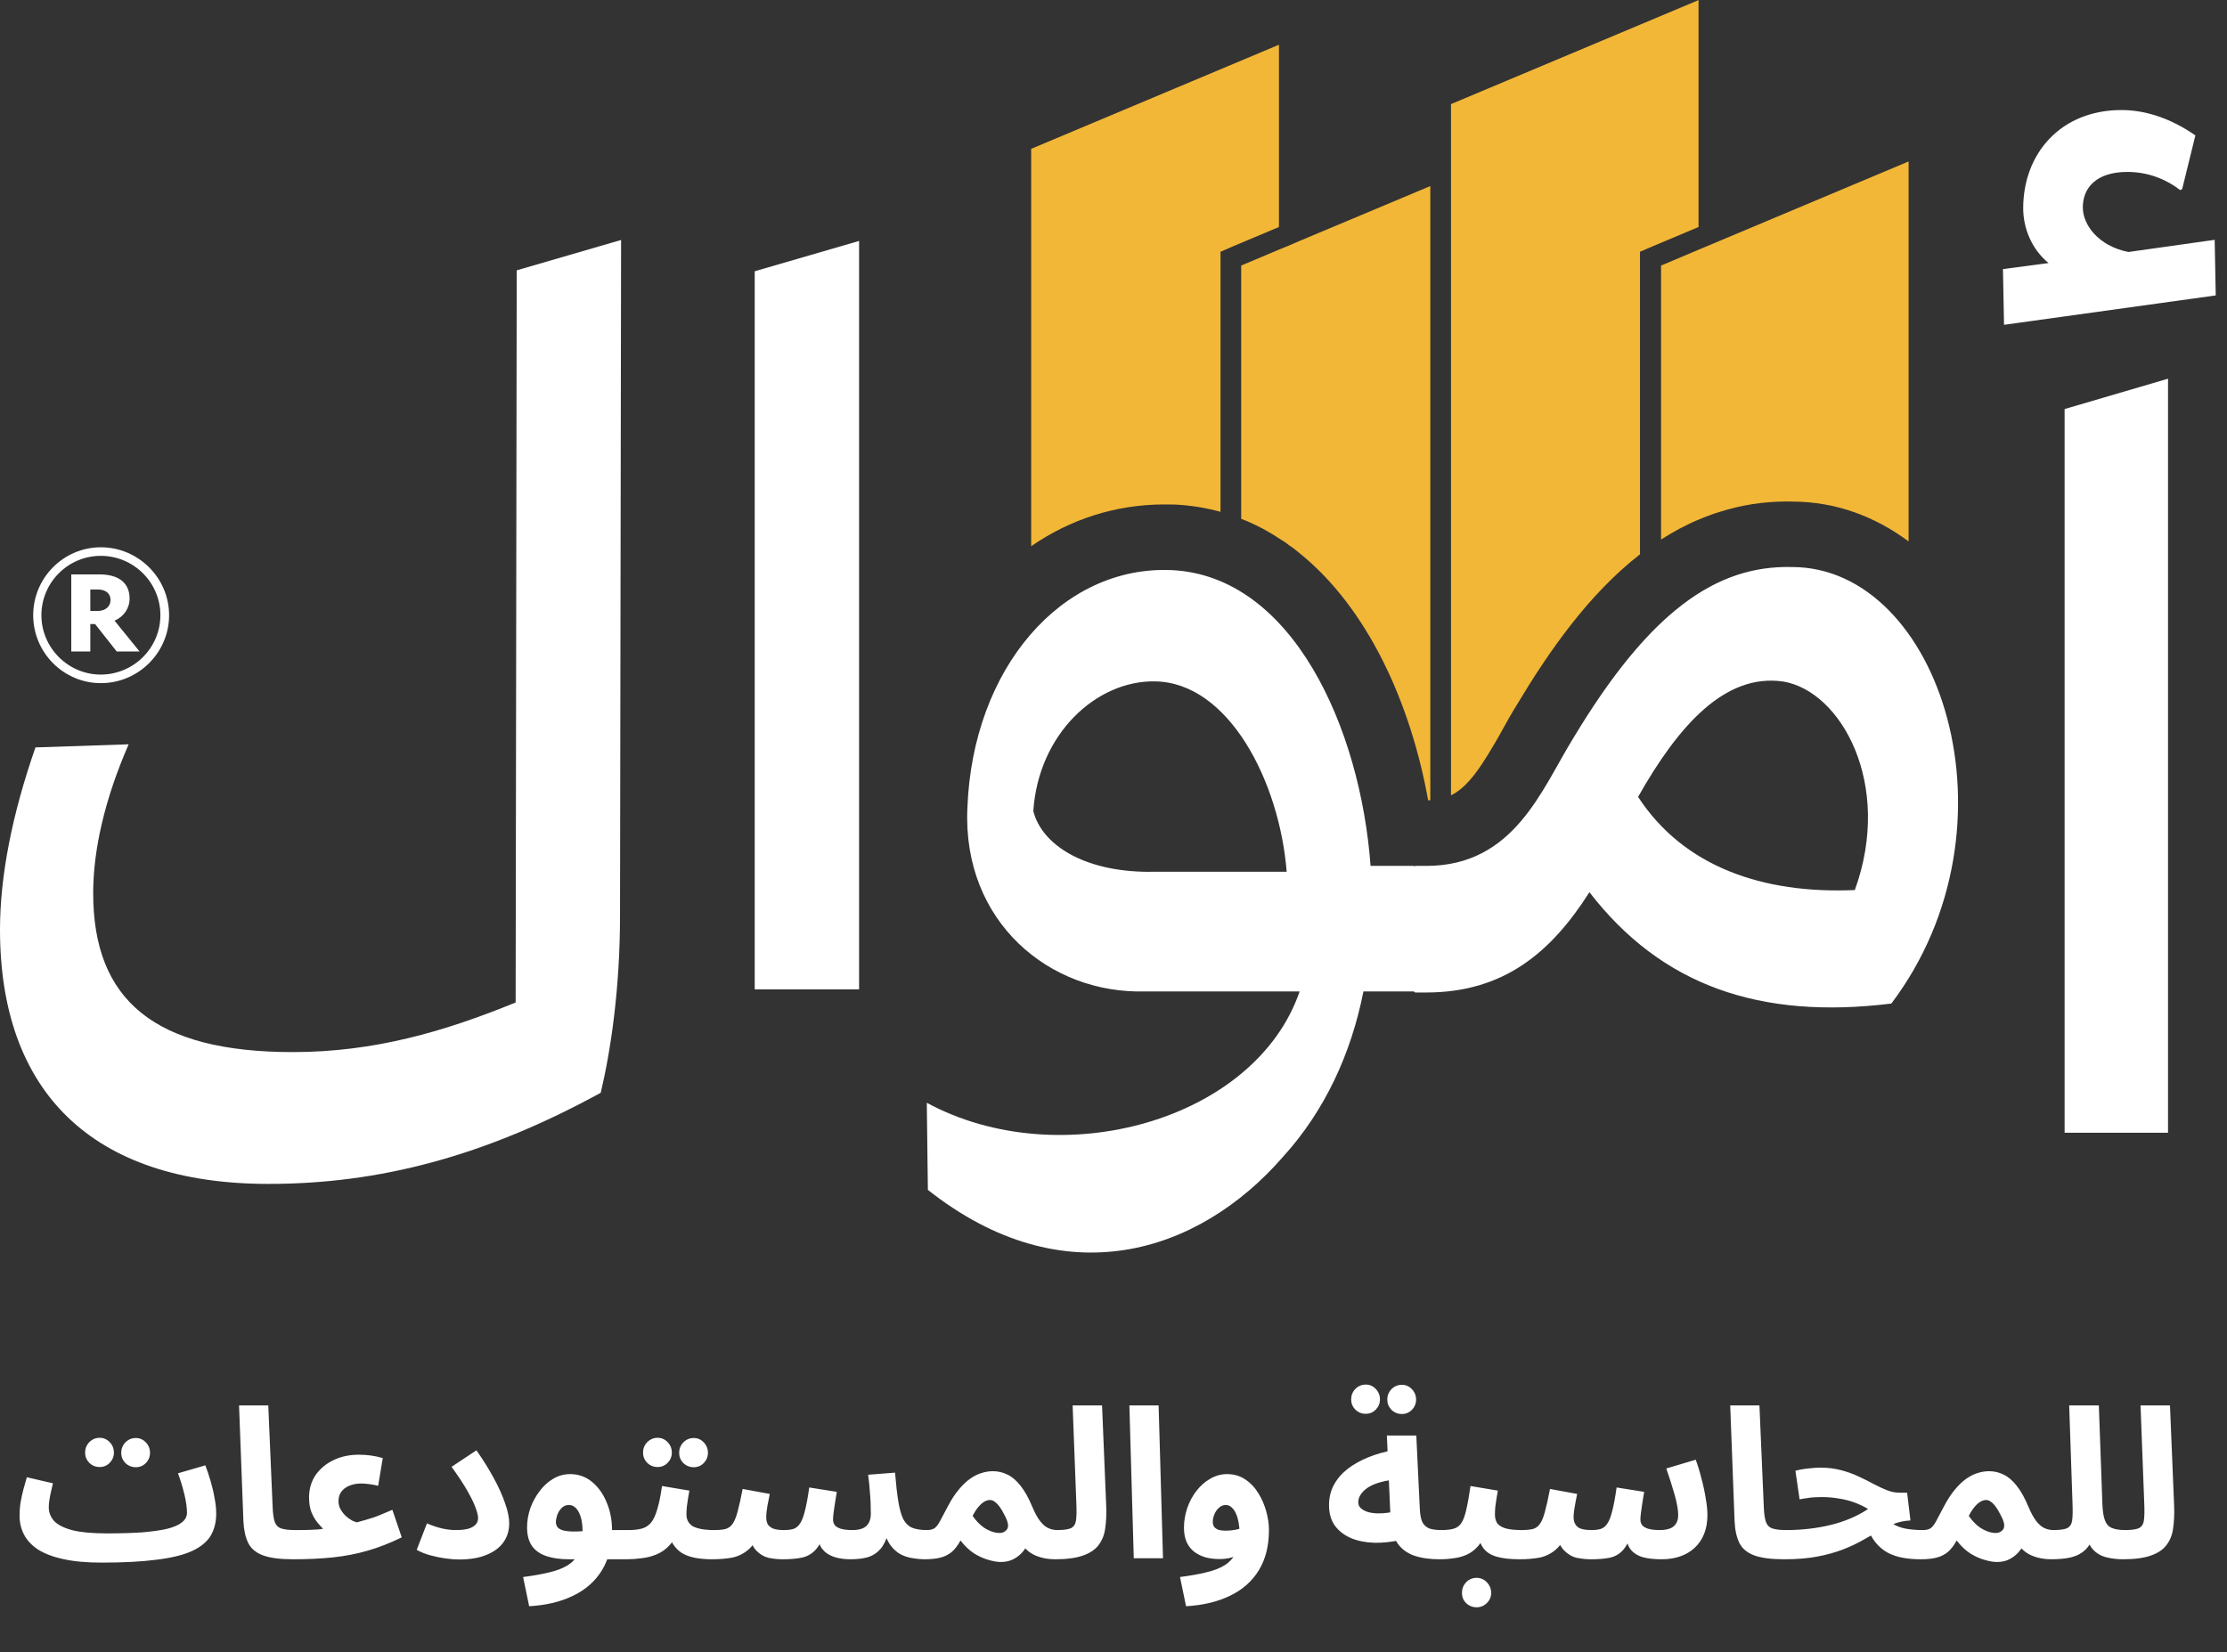 <svg width="159" height="118" viewBox="0 0 159 118" fill="none" xmlns="http://www.w3.org/2000/svg">
<rect x="0" y="0" width="159" height="118" fill="#333333" stroke="none"/>
<path d="M7.253 111.594L7.641 109.507C8.605 109.507 9.444 109.483 10.16 109.433C10.875 109.373 11.467 109.289 11.934 109.18C12.411 109.06 12.764 108.906 12.992 108.718C13.23 108.529 13.35 108.3 13.35 108.032C13.35 107.674 13.29 107.247 13.171 106.75C13.052 106.243 12.898 105.731 12.709 105.215L14.661 104.648C14.791 104.986 14.915 105.359 15.034 105.766C15.153 106.164 15.248 106.566 15.317 106.974C15.397 107.371 15.437 107.744 15.437 108.091C15.437 108.708 15.302 109.239 15.034 109.686C14.766 110.124 14.319 110.486 13.693 110.774C13.076 111.053 12.242 111.256 11.188 111.386C10.135 111.525 8.823 111.594 7.253 111.594ZM7.238 111.594C6.165 111.594 5.256 111.51 4.511 111.341C3.775 111.182 3.174 110.953 2.707 110.655C2.25 110.347 1.917 109.989 1.709 109.582C1.5 109.175 1.396 108.727 1.396 108.241C1.396 107.923 1.42 107.605 1.47 107.287C1.53 106.959 1.599 106.641 1.679 106.333C1.768 106.025 1.848 105.746 1.917 105.498L3.78 105.93C3.741 106.109 3.696 106.303 3.646 106.511C3.597 106.72 3.557 106.924 3.527 107.123C3.497 107.311 3.482 107.485 3.482 107.644C3.482 108.012 3.611 108.34 3.87 108.628C4.138 108.906 4.575 109.125 5.182 109.284C5.788 109.433 6.603 109.507 7.626 109.507L7.924 111.117L7.238 111.594ZM9.698 104.782C9.41 104.782 9.161 104.683 8.953 104.484C8.754 104.276 8.655 104.032 8.655 103.754C8.655 103.466 8.754 103.217 8.953 103.009C9.161 102.8 9.41 102.696 9.698 102.696C9.976 102.696 10.215 102.8 10.413 103.009C10.612 103.217 10.711 103.466 10.711 103.754C10.711 104.032 10.612 104.276 10.413 104.484C10.215 104.683 9.976 104.782 9.698 104.782ZM7.119 104.768C6.831 104.768 6.583 104.668 6.374 104.469C6.175 104.261 6.076 104.017 6.076 103.739C6.076 103.451 6.175 103.202 6.374 102.994C6.583 102.785 6.831 102.681 7.119 102.681C7.397 102.681 7.636 102.785 7.835 102.994C8.033 103.202 8.133 103.451 8.133 103.739C8.133 104.017 8.033 104.261 7.835 104.469C7.636 104.668 7.397 104.768 7.119 104.768ZM20.913 111.356C19.989 111.356 19.273 111.261 18.767 111.073C18.27 110.884 17.922 110.591 17.723 110.193C17.524 109.786 17.41 109.274 17.38 108.658L17.067 100.37H19.154L19.467 107.659C19.487 108.116 19.537 108.459 19.616 108.688C19.696 108.916 19.845 109.07 20.063 109.15C20.292 109.229 20.625 109.269 21.062 109.269C21.44 109.269 21.708 109.368 21.867 109.567C22.036 109.756 22.12 109.994 22.12 110.283C22.12 110.591 22.016 110.849 21.807 111.058C21.599 111.256 21.301 111.356 20.913 111.356ZM20.933 111.356L21.082 109.269C21.549 109.269 21.907 109.264 22.155 109.254C22.414 109.244 22.608 109.234 22.737 109.224C22.866 109.204 22.975 109.19 23.065 109.18C22.965 109.08 22.836 108.936 22.677 108.747C22.518 108.559 22.374 108.315 22.245 108.017C22.126 107.719 22.066 107.361 22.066 106.944C22.066 106.338 22.22 105.806 22.528 105.349C22.846 104.892 23.273 104.534 23.81 104.276C24.347 104.017 24.948 103.888 25.614 103.888C25.932 103.888 26.225 103.908 26.493 103.948C26.771 103.987 27.049 104.047 27.328 104.127L27 106.109C26.801 106.059 26.592 106.02 26.374 105.99C26.155 105.96 25.961 105.945 25.793 105.945C25.465 105.945 25.176 106 24.928 106.109C24.689 106.208 24.501 106.352 24.361 106.541C24.232 106.72 24.168 106.939 24.168 107.197C24.168 107.366 24.198 107.525 24.257 107.674C24.327 107.823 24.411 107.957 24.511 108.077C24.61 108.196 24.719 108.3 24.838 108.39C24.958 108.479 25.072 108.554 25.181 108.613C25.301 108.663 25.4 108.698 25.48 108.718C25.728 108.648 25.942 108.588 26.12 108.539C26.309 108.479 26.488 108.424 26.657 108.375C26.836 108.315 27.03 108.241 27.238 108.151C27.447 108.062 27.705 107.952 28.013 107.823L28.684 109.791C27.849 110.198 27.035 110.516 26.24 110.745C25.445 110.973 24.62 111.132 23.765 111.222C22.911 111.311 21.967 111.356 20.933 111.356ZM29.752 110.685L30.482 108.792C30.85 108.951 31.203 109.07 31.541 109.15C31.878 109.229 32.216 109.269 32.554 109.269C32.902 109.269 33.19 109.239 33.419 109.18C33.657 109.11 33.836 109.011 33.955 108.881C34.075 108.752 34.134 108.598 34.134 108.419C34.134 108.25 34.08 108.017 33.97 107.719C33.871 107.421 33.687 107.033 33.419 106.556C33.15 106.069 32.758 105.468 32.241 104.753L34.015 103.575C34.492 104.251 34.904 104.912 35.252 105.558C35.6 106.193 35.868 106.79 36.057 107.346C36.256 107.893 36.355 108.375 36.355 108.792C36.355 109.309 36.216 109.761 35.938 110.148C35.669 110.526 35.267 110.824 34.73 111.043C34.204 111.261 33.553 111.371 32.778 111.371C32.49 111.371 32.167 111.346 31.809 111.296C31.451 111.246 31.088 111.172 30.721 111.073C30.363 110.973 30.04 110.844 29.752 110.685ZM37.78 114.71L37.348 112.623C38.053 112.533 38.669 112.424 39.196 112.295C39.723 112.176 40.165 112.007 40.523 111.788C40.88 111.569 41.149 111.271 41.328 110.894C41.507 110.506 41.596 110.009 41.596 109.403C41.596 108.817 41.507 108.35 41.328 108.002C41.149 107.654 40.91 107.48 40.612 107.48C40.404 107.48 40.23 107.555 40.09 107.704C39.951 107.843 39.847 108.012 39.778 108.211C39.718 108.4 39.688 108.568 39.688 108.718C39.688 108.807 39.713 108.901 39.763 109.001C39.812 109.1 39.922 109.185 40.09 109.254C40.259 109.324 40.523 109.363 40.88 109.373C41.248 109.383 41.745 109.349 42.371 109.269H44.875C45.253 109.269 45.521 109.368 45.68 109.567C45.849 109.756 45.933 109.994 45.933 110.283C45.933 110.591 45.829 110.849 45.62 111.058C45.412 111.256 45.114 111.356 44.726 111.356H40.627C40.001 111.356 39.464 111.281 39.017 111.132C38.57 110.983 38.227 110.745 37.989 110.417C37.75 110.079 37.631 109.632 37.631 109.075C37.631 108.628 37.706 108.181 37.855 107.734C38.014 107.287 38.232 106.879 38.511 106.511C38.789 106.134 39.112 105.836 39.479 105.617C39.857 105.389 40.264 105.274 40.702 105.274C41.298 105.274 41.819 105.458 42.267 105.826C42.714 106.193 43.062 106.68 43.31 107.287C43.568 107.893 43.698 108.554 43.698 109.269C43.698 110.392 43.459 111.346 42.982 112.131C42.505 112.916 41.825 113.522 40.94 113.949C40.056 114.387 39.002 114.64 37.78 114.71ZM44.747 111.356L44.896 109.269C45.254 109.269 45.562 109.234 45.82 109.165C46.079 109.095 46.297 108.956 46.476 108.747C46.655 108.529 46.804 108.211 46.923 107.793C47.053 107.376 47.167 106.82 47.266 106.124L49.219 106.452C49.199 106.601 49.169 106.775 49.129 106.974C49.1 107.172 49.07 107.376 49.04 107.585C49.02 107.783 49.01 107.972 49.01 108.151C49.01 108.33 49.045 108.489 49.114 108.628C49.184 108.767 49.293 108.886 49.442 108.986C49.601 109.075 49.805 109.145 50.053 109.194C50.312 109.244 50.625 109.269 50.993 109.269C51.37 109.269 51.639 109.368 51.797 109.567C51.956 109.756 52.036 109.994 52.036 110.283C52.036 110.591 51.932 110.849 51.723 111.058C51.524 111.256 51.231 111.356 50.843 111.356C50.396 111.356 49.989 111.321 49.621 111.251C49.264 111.182 48.95 111.068 48.682 110.909C48.424 110.74 48.21 110.521 48.041 110.253C47.882 109.975 47.783 109.637 47.743 109.239H48.459C48.28 109.716 48.051 110.099 47.773 110.387C47.505 110.665 47.202 110.874 46.864 111.013C46.526 111.152 46.173 111.242 45.806 111.281C45.448 111.331 45.095 111.356 44.747 111.356ZM49.532 104.782C49.244 104.782 48.995 104.683 48.787 104.484C48.588 104.276 48.489 104.032 48.489 103.754C48.489 103.466 48.588 103.217 48.787 103.009C48.995 102.8 49.244 102.696 49.532 102.696C49.81 102.696 50.049 102.8 50.247 103.009C50.446 103.217 50.545 103.466 50.545 103.754C50.545 104.032 50.446 104.276 50.247 104.484C50.049 104.683 49.81 104.782 49.532 104.782ZM46.953 104.768C46.665 104.768 46.417 104.668 46.208 104.469C46.009 104.261 45.91 104.017 45.91 103.739C45.91 103.451 46.009 103.202 46.208 102.994C46.417 102.785 46.665 102.681 46.953 102.681C47.231 102.681 47.47 102.785 47.669 102.994C47.867 103.202 47.967 103.451 47.967 103.739C47.967 104.017 47.867 104.261 47.669 104.469C47.47 104.668 47.231 104.768 46.953 104.768ZM50.846 111.356L50.995 109.269C51.323 109.269 51.592 109.244 51.8 109.194C52.009 109.135 52.178 109.011 52.307 108.822C52.446 108.623 52.565 108.33 52.665 107.942C52.774 107.545 52.893 107.008 53.022 106.333L54.96 106.69C54.92 106.909 54.866 107.182 54.796 107.51C54.736 107.838 54.707 108.121 54.707 108.36C54.707 108.549 54.742 108.713 54.811 108.852C54.891 108.981 55.02 109.085 55.199 109.165C55.387 109.234 55.646 109.269 55.974 109.269C56.232 109.269 56.451 109.244 56.63 109.194C56.818 109.135 56.977 109.011 57.106 108.822C57.246 108.623 57.365 108.32 57.464 107.913C57.574 107.495 57.678 106.934 57.777 106.228L59.745 106.541C59.705 106.77 59.665 107.013 59.626 107.272C59.586 107.53 59.551 107.769 59.521 107.987C59.491 108.206 59.477 108.385 59.477 108.524C59.477 108.653 59.511 108.777 59.581 108.896C59.66 109.006 59.8 109.095 59.998 109.165C60.207 109.234 60.495 109.269 60.863 109.269C61.31 109.269 61.638 109.175 61.846 108.986C62.065 108.787 62.174 108.489 62.174 108.091C62.174 107.863 62.169 107.619 62.16 107.361C62.15 107.093 62.13 106.795 62.1 106.467C62.08 106.129 62.04 105.746 61.981 105.319L63.903 105.17C63.973 106.025 64.052 106.72 64.142 107.257C64.231 107.793 64.351 108.211 64.5 108.509C64.659 108.797 64.867 108.996 65.126 109.105C65.394 109.214 65.742 109.269 66.169 109.269C66.547 109.269 66.815 109.368 66.974 109.567C67.143 109.756 67.227 109.994 67.227 110.283C67.227 110.591 67.123 110.849 66.914 111.058C66.716 111.256 66.418 111.356 66.02 111.356C65.752 111.356 65.474 111.331 65.185 111.281C64.897 111.242 64.619 111.157 64.351 111.028C64.082 110.889 63.844 110.69 63.635 110.432C63.426 110.173 63.263 109.83 63.143 109.403L63.412 109.493C63.272 109.989 63.084 110.372 62.845 110.64C62.607 110.909 62.313 111.097 61.966 111.207C61.618 111.306 61.201 111.356 60.714 111.356C60.267 111.356 59.869 111.296 59.521 111.177C59.173 111.058 58.895 110.864 58.687 110.596C58.488 110.317 58.383 109.945 58.373 109.478H58.88C58.681 110.034 58.453 110.447 58.195 110.715C57.936 110.983 57.623 111.157 57.256 111.237C56.888 111.316 56.426 111.356 55.869 111.356C55.532 111.356 55.199 111.321 54.871 111.251C54.543 111.172 54.25 110.998 53.991 110.73C53.733 110.452 53.544 110.014 53.425 109.418L54.23 109.388C54.021 109.975 53.748 110.407 53.41 110.685C53.082 110.963 52.704 111.147 52.277 111.237C51.85 111.316 51.373 111.356 50.846 111.356ZM66.028 111.356L66.177 109.269C66.426 109.269 66.615 109.219 66.744 109.12C66.873 109.021 67.002 108.847 67.131 108.598C67.26 108.35 67.439 108.012 67.668 107.585C67.916 107.108 68.175 106.71 68.443 106.392C68.711 106.064 68.98 105.806 69.248 105.617C69.526 105.418 69.799 105.279 70.068 105.2C70.346 105.11 70.619 105.066 70.888 105.066C71.255 105.066 71.598 105.145 71.916 105.304C72.244 105.453 72.557 105.717 72.855 106.094C73.153 106.462 73.436 106.969 73.705 107.614C73.893 108.062 74.082 108.404 74.271 108.643C74.46 108.881 74.654 109.045 74.852 109.135C75.061 109.224 75.27 109.269 75.478 109.269C75.856 109.269 76.124 109.368 76.283 109.567C76.442 109.756 76.522 109.994 76.522 110.283C76.522 110.591 76.417 110.849 76.209 111.058C76 111.256 75.707 111.356 75.329 111.356C74.842 111.356 74.4 111.276 74.003 111.117C73.605 110.958 73.292 110.72 73.064 110.402L73.496 110.074C73.406 110.283 73.272 110.501 73.094 110.73C72.925 110.958 72.701 111.152 72.423 111.311C72.154 111.47 71.832 111.55 71.454 111.55C71.206 111.55 70.912 111.5 70.575 111.4C70.247 111.311 69.904 111.157 69.546 110.938C69.198 110.71 68.875 110.402 68.577 110.014C68.388 110.362 68.18 110.635 67.951 110.834C67.723 111.023 67.454 111.157 67.146 111.237C66.838 111.316 66.466 111.356 66.028 111.356ZM69.442 108.255C69.541 108.404 69.66 108.554 69.799 108.703C69.939 108.852 70.093 108.986 70.261 109.105C70.43 109.214 70.609 109.304 70.798 109.373C70.997 109.443 71.191 109.478 71.379 109.478C71.578 109.478 71.742 109.403 71.871 109.254C72 109.095 72.005 108.862 71.886 108.554C71.837 108.424 71.767 108.28 71.677 108.121C71.598 107.952 71.504 107.793 71.394 107.644C71.295 107.495 71.181 107.371 71.052 107.272C70.932 107.172 70.808 107.123 70.679 107.123C70.55 107.123 70.415 107.162 70.276 107.242C70.137 107.321 69.998 107.446 69.859 107.614C69.72 107.773 69.581 107.987 69.442 108.255ZM75.33 111.356L75.479 109.269C75.936 109.269 76.264 109.224 76.463 109.135C76.661 109.035 76.781 108.857 76.82 108.598C76.86 108.33 76.87 107.942 76.85 107.436L76.582 100.37H78.683L78.981 107.585C79.001 108.161 78.977 108.683 78.907 109.15C78.847 109.607 78.693 109.999 78.445 110.327C78.207 110.655 77.834 110.909 77.327 111.087C76.83 111.266 76.164 111.356 75.33 111.356ZM80.947 111.281L80.634 100.37H82.721L83.034 111.281H80.947ZM84.68 114.71L84.248 112.623C84.953 112.533 85.57 112.424 86.096 112.295C86.623 112.176 87.065 112.007 87.423 111.788C87.781 111.569 88.049 111.271 88.228 110.894C88.406 110.506 88.496 110.009 88.496 109.403C88.496 109.185 88.476 108.966 88.436 108.747C88.397 108.519 88.337 108.31 88.257 108.121C88.178 107.932 88.074 107.778 87.944 107.659C87.825 107.54 87.681 107.48 87.512 107.48C87.333 107.48 87.174 107.545 87.035 107.674C86.896 107.793 86.787 107.947 86.707 108.136C86.628 108.315 86.588 108.499 86.588 108.688C86.588 108.827 86.623 108.946 86.692 109.045C86.762 109.135 86.866 109.204 87.005 109.254C87.144 109.294 87.318 109.314 87.527 109.314C87.766 109.314 88.009 109.289 88.257 109.239C88.516 109.18 88.749 109.1 88.958 109.001L89.018 110.625C88.779 110.814 88.506 110.983 88.198 111.132C87.89 111.271 87.517 111.341 87.08 111.341C86.722 111.341 86.389 111.301 86.081 111.222C85.773 111.132 85.5 110.998 85.261 110.819C85.033 110.64 84.854 110.412 84.725 110.134C84.596 109.845 84.531 109.503 84.531 109.105C84.531 108.618 84.611 108.146 84.769 107.689C84.928 107.232 85.147 106.824 85.425 106.467C85.714 106.099 86.041 105.811 86.409 105.602C86.787 105.384 87.184 105.274 87.602 105.274C88.098 105.274 88.531 105.399 88.898 105.647C89.276 105.895 89.589 106.223 89.837 106.631C90.086 107.028 90.275 107.46 90.404 107.928C90.533 108.395 90.598 108.842 90.598 109.269C90.598 110.392 90.359 111.346 89.882 112.131C89.405 112.916 88.725 113.522 87.84 113.949C86.956 114.387 85.902 114.64 84.68 114.71ZM102.773 111.356C102.068 111.356 101.456 111.266 100.94 111.087C100.433 110.899 100.04 110.601 99.762 110.193C99.484 109.776 99.325 109.219 99.285 108.524L99.017 102.517H101.119L101.372 107.793C101.392 108.201 101.456 108.514 101.566 108.732C101.685 108.941 101.854 109.085 102.073 109.165C102.291 109.234 102.574 109.269 102.922 109.269C103.3 109.269 103.568 109.368 103.727 109.567C103.886 109.756 103.966 109.994 103.966 110.283C103.966 110.591 103.861 110.849 103.653 111.058C103.454 111.256 103.161 111.356 102.773 111.356ZM100.045 109.97C99.38 110.119 98.739 110.188 98.123 110.178C97.507 110.158 96.955 110.049 96.468 109.85C95.981 109.642 95.594 109.344 95.305 108.956C95.027 108.568 94.888 108.077 94.888 107.48C94.888 106.954 95.002 106.477 95.231 106.049C95.469 105.612 95.797 105.23 96.215 104.902C96.642 104.574 97.139 104.296 97.705 104.067C98.272 103.838 98.888 103.665 99.553 103.545L99.762 105.662C99.335 105.682 98.947 105.741 98.6 105.841C98.262 105.93 97.969 106.049 97.72 106.198C97.482 106.348 97.298 106.516 97.169 106.705C97.039 106.884 96.975 107.078 96.975 107.287C96.975 107.455 97.034 107.595 97.154 107.704C97.273 107.813 97.432 107.903 97.631 107.972C97.829 108.032 98.058 108.067 98.316 108.077C98.575 108.086 98.838 108.072 99.106 108.032C99.385 107.992 99.658 107.928 99.926 107.838L100.045 109.97ZM100.09 100.982C99.802 100.982 99.553 100.882 99.345 100.683C99.146 100.475 99.047 100.231 99.047 99.953C99.047 99.665 99.146 99.416 99.345 99.208C99.553 98.999 99.802 98.895 100.09 98.895C100.368 98.895 100.607 98.999 100.806 99.208C101.004 99.416 101.104 99.665 101.104 99.953C101.104 100.231 101.004 100.475 100.806 100.683C100.607 100.882 100.368 100.982 100.09 100.982ZM97.511 100.967C97.223 100.967 96.975 100.867 96.766 100.669C96.567 100.46 96.468 100.216 96.468 99.938C96.468 99.65 96.567 99.401 96.766 99.193C96.975 98.984 97.223 98.88 97.511 98.88C97.79 98.88 98.028 98.984 98.227 99.193C98.426 99.401 98.525 99.65 98.525 99.938C98.525 100.216 98.426 100.46 98.227 100.669C98.028 100.867 97.79 100.967 97.511 100.967ZM102.768 111.356L102.917 109.269C103.295 109.269 103.593 109.234 103.811 109.165C104.04 109.095 104.219 108.956 104.348 108.747C104.487 108.529 104.601 108.211 104.691 107.793C104.79 107.376 104.89 106.82 104.989 106.124L106.942 106.452C106.922 106.601 106.892 106.775 106.852 106.974C106.822 107.172 106.793 107.376 106.763 107.585C106.743 107.783 106.733 107.972 106.733 108.151C106.733 108.39 106.783 108.593 106.882 108.762C106.991 108.921 107.18 109.045 107.448 109.135C107.727 109.224 108.124 109.269 108.641 109.269C109.018 109.269 109.287 109.368 109.446 109.567C109.605 109.756 109.684 109.994 109.684 110.283C109.684 110.591 109.58 110.849 109.371 111.058C109.172 111.256 108.879 111.356 108.492 111.356C107.806 111.356 107.25 111.291 106.822 111.162C106.395 111.033 106.077 110.814 105.868 110.506C105.66 110.198 105.526 109.776 105.466 109.239H106.181C106.003 109.716 105.794 110.099 105.555 110.387C105.317 110.665 105.049 110.874 104.751 111.013C104.452 111.152 104.134 111.242 103.797 111.281C103.469 111.331 103.126 111.356 102.768 111.356ZM105.421 114.784C105.133 114.784 104.885 114.685 104.676 114.486C104.477 114.287 104.378 114.044 104.378 113.756C104.378 113.467 104.477 113.214 104.676 112.995C104.885 112.787 105.133 112.682 105.421 112.682C105.709 112.682 105.953 112.787 106.152 112.995C106.36 113.214 106.465 113.467 106.465 113.756C106.465 114.044 106.36 114.287 106.152 114.486C105.953 114.685 105.709 114.784 105.421 114.784ZM108.489 111.356L108.638 109.269C108.966 109.269 109.234 109.244 109.443 109.194C109.651 109.135 109.82 109.011 109.949 108.822C110.089 108.623 110.208 108.33 110.307 107.942C110.416 107.545 110.536 107.008 110.665 106.333L112.603 106.69C112.573 106.839 112.538 107.013 112.498 107.212C112.458 107.411 112.424 107.614 112.394 107.823C112.364 108.022 112.349 108.201 112.349 108.36C112.349 108.638 112.439 108.862 112.617 109.031C112.796 109.19 113.134 109.269 113.631 109.269C113.879 109.269 114.093 109.244 114.272 109.194C114.461 109.135 114.62 109.011 114.749 108.822C114.888 108.623 115.007 108.32 115.107 107.913C115.216 107.495 115.32 106.934 115.42 106.228L117.387 106.541C117.348 106.77 117.308 107.013 117.268 107.272C117.228 107.53 117.193 107.769 117.164 107.987C117.134 108.206 117.119 108.385 117.119 108.524C117.119 108.653 117.154 108.777 117.223 108.896C117.303 109.006 117.442 109.095 117.641 109.165C117.849 109.234 118.142 109.269 118.52 109.269C118.788 109.269 119.017 109.234 119.206 109.165C119.404 109.095 119.554 108.981 119.653 108.822C119.762 108.663 119.817 108.454 119.817 108.196C119.817 107.828 119.732 107.346 119.563 106.75C119.395 106.154 119.196 105.528 118.967 104.872L121.069 104.246C121.228 104.673 121.367 105.13 121.486 105.617C121.615 106.094 121.715 106.561 121.784 107.018C121.864 107.465 121.904 107.858 121.904 108.196C121.904 108.703 121.824 109.155 121.665 109.552C121.506 109.94 121.283 110.268 120.994 110.536C120.706 110.804 120.363 111.008 119.966 111.147C119.568 111.286 119.131 111.356 118.654 111.356C118.078 111.356 117.606 111.301 117.238 111.192C116.871 111.073 116.587 110.879 116.389 110.611C116.2 110.332 116.076 109.955 116.016 109.478H116.523C116.314 110.064 116.081 110.491 115.822 110.76C115.564 111.018 115.256 111.182 114.898 111.251C114.55 111.321 114.113 111.356 113.586 111.356C113.258 111.356 112.921 111.321 112.573 111.251C112.235 111.172 111.932 110.993 111.664 110.715C111.395 110.437 111.196 110.004 111.067 109.418L111.872 109.388C111.664 109.975 111.39 110.407 111.052 110.685C110.724 110.963 110.347 111.147 109.92 111.237C109.492 111.316 109.015 111.356 108.489 111.356ZM127.377 111.356C126.453 111.356 125.737 111.261 125.23 111.073C124.734 110.884 124.386 110.591 124.187 110.193C123.988 109.786 123.874 109.274 123.844 108.658L123.531 100.37H125.618L125.931 107.659C125.951 108.116 126.001 108.459 126.08 108.688C126.16 108.916 126.309 109.07 126.527 109.15C126.756 109.229 127.089 109.269 127.526 109.269C127.904 109.269 128.172 109.368 128.331 109.567C128.5 109.756 128.584 109.994 128.584 110.283C128.584 110.591 128.48 110.849 128.271 111.058C128.063 111.256 127.764 111.356 127.377 111.356ZM137.145 111.356C136.688 111.356 136.261 111.321 135.863 111.251C135.476 111.182 135.118 111.063 134.79 110.894C134.462 110.715 134.169 110.471 133.911 110.163C133.662 109.855 133.454 109.468 133.285 109.001L134.462 108.062C134.641 108.38 134.86 108.628 135.118 108.807C135.377 108.976 135.685 109.095 136.042 109.165C136.4 109.234 136.817 109.269 137.294 109.269C137.672 109.269 137.94 109.368 138.099 109.567C138.258 109.756 138.338 109.994 138.338 110.283C138.338 110.591 138.233 110.849 138.025 111.058C137.826 111.256 137.533 111.356 137.145 111.356ZM127.397 111.356L127.546 109.269C128.083 109.269 128.614 109.239 129.141 109.18C129.668 109.12 130.179 109.031 130.676 108.911C131.173 108.792 131.645 108.638 132.092 108.449C132.549 108.26 132.977 108.032 133.374 107.764C133.076 107.585 132.753 107.431 132.405 107.301C132.058 107.172 131.685 107.078 131.287 107.018C130.9 106.949 130.488 106.914 130.05 106.914C129.891 106.914 129.722 106.919 129.544 106.929C129.375 106.939 129.201 106.959 129.022 106.988C128.843 107.008 128.664 107.038 128.485 107.078L128.187 105.036C128.475 104.956 128.778 104.902 129.096 104.872C129.424 104.832 129.712 104.812 129.961 104.812C130.497 104.812 130.989 104.872 131.437 104.991C131.894 105.11 132.311 105.259 132.689 105.438C133.076 105.617 133.434 105.796 133.762 105.975C134.1 106.154 134.418 106.303 134.716 106.422C135.024 106.541 135.322 106.601 135.61 106.601H136.162L136.4 108.583C135.973 108.603 135.57 108.688 135.193 108.837C134.825 108.976 134.457 109.155 134.09 109.373C133.732 109.582 133.344 109.801 132.927 110.029C132.52 110.258 132.058 110.471 131.541 110.67C131.024 110.869 130.428 111.033 129.752 111.162C129.076 111.291 128.291 111.356 127.397 111.356ZM137.15 111.356L137.299 109.269C137.547 109.269 137.736 109.219 137.865 109.12C137.994 109.021 138.124 108.847 138.253 108.598C138.382 108.35 138.561 108.012 138.789 107.585C139.038 107.108 139.296 106.71 139.564 106.392C139.833 106.064 140.101 105.806 140.369 105.617C140.648 105.418 140.921 105.279 141.189 105.2C141.467 105.11 141.741 105.066 142.009 105.066C142.377 105.066 142.719 105.145 143.037 105.304C143.365 105.453 143.678 105.717 143.976 106.094C144.275 106.462 144.558 106.969 144.826 107.614C145.015 108.062 145.204 108.404 145.393 108.643C145.581 108.881 145.775 109.045 145.974 109.135C146.183 109.224 146.391 109.269 146.6 109.269C146.977 109.269 147.246 109.368 147.405 109.567C147.564 109.756 147.643 109.994 147.643 110.283C147.643 110.591 147.539 110.849 147.33 111.058C147.122 111.256 146.828 111.356 146.451 111.356C145.964 111.356 145.522 111.276 145.124 111.117C144.727 110.958 144.414 110.72 144.185 110.402L144.617 110.074C144.528 110.283 144.394 110.501 144.215 110.73C144.046 110.958 143.822 111.152 143.544 111.311C143.276 111.47 142.953 111.55 142.575 111.55C142.327 111.55 142.034 111.5 141.696 111.4C141.368 111.311 141.025 111.157 140.667 110.938C140.32 110.71 139.997 110.402 139.699 110.014C139.51 110.362 139.301 110.635 139.073 110.834C138.844 111.023 138.576 111.157 138.268 111.237C137.96 111.316 137.587 111.356 137.15 111.356ZM140.563 108.255C140.662 108.404 140.782 108.554 140.921 108.703C141.06 108.852 141.214 108.986 141.383 109.105C141.552 109.214 141.731 109.304 141.92 109.373C142.118 109.443 142.312 109.478 142.501 109.478C142.7 109.478 142.864 109.403 142.993 109.254C143.122 109.095 143.127 108.862 143.008 108.554C142.958 108.424 142.888 108.28 142.799 108.121C142.719 107.952 142.625 107.793 142.516 107.644C142.416 107.495 142.302 107.371 142.173 107.272C142.054 107.172 141.929 107.123 141.8 107.123C141.671 107.123 141.537 107.162 141.398 107.242C141.259 107.321 141.12 107.446 140.98 107.614C140.841 107.773 140.702 107.987 140.563 108.255ZM146.451 111.356L146.6 109.269C147.067 109.269 147.395 109.224 147.584 109.135C147.783 109.035 147.902 108.857 147.942 108.598C147.981 108.33 147.991 107.942 147.972 107.436L147.733 100.37H149.85L150.103 107.421C150.123 107.918 150.183 108.3 150.282 108.568C150.381 108.837 150.545 109.021 150.774 109.12C151.012 109.219 151.33 109.269 151.728 109.269C152.105 109.269 152.374 109.368 152.533 109.567C152.692 109.756 152.771 109.994 152.771 110.283C152.771 110.591 152.667 110.849 152.458 111.058C152.249 111.256 151.956 111.356 151.579 111.356C151.141 111.356 150.734 111.306 150.356 111.207C149.979 111.107 149.666 110.919 149.417 110.64C149.169 110.362 149.005 109.96 148.925 109.433L149.581 109.448C149.412 109.965 149.194 110.362 148.925 110.64C148.657 110.909 148.319 111.097 147.912 111.207C147.514 111.306 147.028 111.356 146.451 111.356ZM151.575 111.356L151.724 109.269C152.181 109.269 152.509 109.224 152.708 109.135C152.906 109.035 153.026 108.857 153.065 108.598C153.105 108.33 153.115 107.942 153.095 107.436L152.827 100.37H154.929L155.227 107.585C155.247 108.161 155.222 108.683 155.152 109.15C155.093 109.607 154.939 109.999 154.69 110.327C154.452 110.655 154.079 110.909 153.572 111.087C153.075 111.266 152.41 111.356 151.575 111.356Z" fill="white"/>
<path d="M12.073 43.936C12.073 46.612 9.872 48.787 7.204 48.787C4.536 48.787 2.37 46.604 2.37 43.936C2.37 41.268 4.536 39.084 7.204 39.084C9.872 39.084 12.073 41.268 12.073 43.936ZM11.452 43.936C11.452 41.599 9.541 39.696 7.196 39.696C4.851 39.696 2.956 41.608 2.956 43.936C2.956 46.264 4.868 48.175 7.196 48.175C9.524 48.175 11.452 46.281 11.452 43.936ZM6.771 44.565H6.448V46.527H5.089V41.021H7.102C8.479 41.021 9.252 41.633 9.252 42.738C9.252 43.451 8.844 44.029 8.181 44.327L9.966 46.527H8.334L6.788 44.565H6.771ZM6.448 43.63H6.975C7.536 43.63 7.892 43.307 7.892 42.848C7.892 42.389 7.553 42.1 6.992 42.1H6.448V43.63Z" fill="white"/>
<path d="M91.312 3.195L73.622 10.629V39.008C76.392 37.096 79.629 36.025 83.13 36.025C83.385 36.025 83.648 36.025 83.928 36.034C85.05 36.093 86.129 36.272 87.14 36.552V17.979L88.041 17.588L91.312 16.212V3.195Z" fill="#F2B737"/>
<path d="M92.059 17.52L91.312 17.826L88.618 18.964V37.053C89.57 37.418 90.462 37.886 91.312 38.447C91.567 38.599 91.821 38.761 92.059 38.956C92.314 39.118 92.552 39.313 92.79 39.509C97.659 43.443 100.717 50.214 101.966 57.156C102.017 57.156 102.068 57.156 102.119 57.139V13.288L92.79 17.205L92.059 17.52Z" fill="#F2B737"/>
<path d="M121.287 0L103.597 7.434V56.799C104.523 56.34 105.305 55.423 106.291 53.8C106.52 53.418 106.775 53.001 107.038 52.534C107.098 52.432 107.166 52.304 107.225 52.194C107.404 51.863 107.591 51.54 107.777 51.209C107.956 50.894 108.143 50.588 108.33 50.282C110.59 46.518 113.411 42.449 117.09 39.585V17.979L117.999 17.588L121.27 16.211V0H121.287Z" fill="#F2B737"/>
<path d="M122.766 17.206L122.018 17.52L121.288 17.826L118.594 18.965V38.532C119.444 37.988 120.336 37.495 121.288 37.105C121.526 37.003 121.772 36.901 122.018 36.816C122.256 36.714 122.511 36.637 122.766 36.561C124.27 36.077 125.893 35.813 127.618 35.813C127.745 35.813 127.881 35.813 128.008 35.822C130.982 35.83 133.811 36.833 136.267 38.668V11.53L122.766 17.206Z" fill="#F2B737"/>
<path d="M36.815 71.592C31.683 73.691 26.688 75.135 20.901 75.135C11.062 75.135 6.653 71.448 6.653 63.784C6.653 60.751 7.451 57.131 9.185 53.155L2.532 53.376C0.867 58.151 0 62.56 0 66.392C0 77.897 6.508 84.549 19.168 84.549C27.053 84.549 34.572 82.595 42.89 78.041C43.613 74.999 44.267 70.59 44.267 65.381L44.343 17.138L36.892 19.305L36.815 71.592Z" fill="white"/>
<path d="M53.884 70.657H61.336V17.206L53.884 19.372V70.657Z" fill="white"/>
<path d="M127.949 40.495C122.528 40.351 117.753 43.681 112.323 52.722C110.08 56.341 108.126 61.838 101.839 61.838H101.04L100.964 61.889V61.838H97.854C97.132 51.999 92.289 41.149 83.682 40.716C75.797 40.351 69.433 47.734 69.068 57.709C68.702 65.806 74.922 71.015 81.796 70.802H92.79C89.612 80.064 75.653 83.895 66.17 78.755L66.247 84.975C75.941 92.638 85.559 89.529 91.558 82.663C94.6 79.333 96.478 75.212 97.344 70.802H100.938L101.032 70.879H101.83C107.328 70.879 110.726 68.058 113.479 63.716C118.611 70.369 125.629 72.833 135.035 71.669C144.585 59.009 138.51 40.495 127.949 40.495ZM82.093 62.263C77.25 62.263 74.353 60.241 73.775 57.922C74.14 52.424 78.261 48.592 82.458 48.66C87.735 48.737 91.354 55.823 91.864 62.255H82.101L82.093 62.263ZM132.435 63.563C125.85 63.852 120.208 61.898 116.954 56.91C119.851 51.779 123.174 48.083 127.294 48.669C131.415 49.323 135.179 55.976 132.426 63.572L132.435 63.563Z" fill="white"/>
<path d="M147.406 80.896H154.789V27.045L147.406 29.212V80.896Z" fill="white"/>
<path d="M158.111 17.129L151.96 17.996C149.793 17.562 148.706 16.041 148.706 14.809C148.706 13.433 149.649 12.278 151.892 12.278C153.336 12.278 154.645 12.787 155.656 13.578L155.8 13.501L156.743 9.669C154.866 8.369 153.056 7.859 151.467 7.859C147.125 7.859 144.449 10.969 144.449 14.877C144.449 16.254 145.027 17.775 146.259 18.786L143.004 19.219L143.081 23.196L158.196 21.097L158.12 17.121L158.111 17.129Z" fill="white"/>
</svg>
